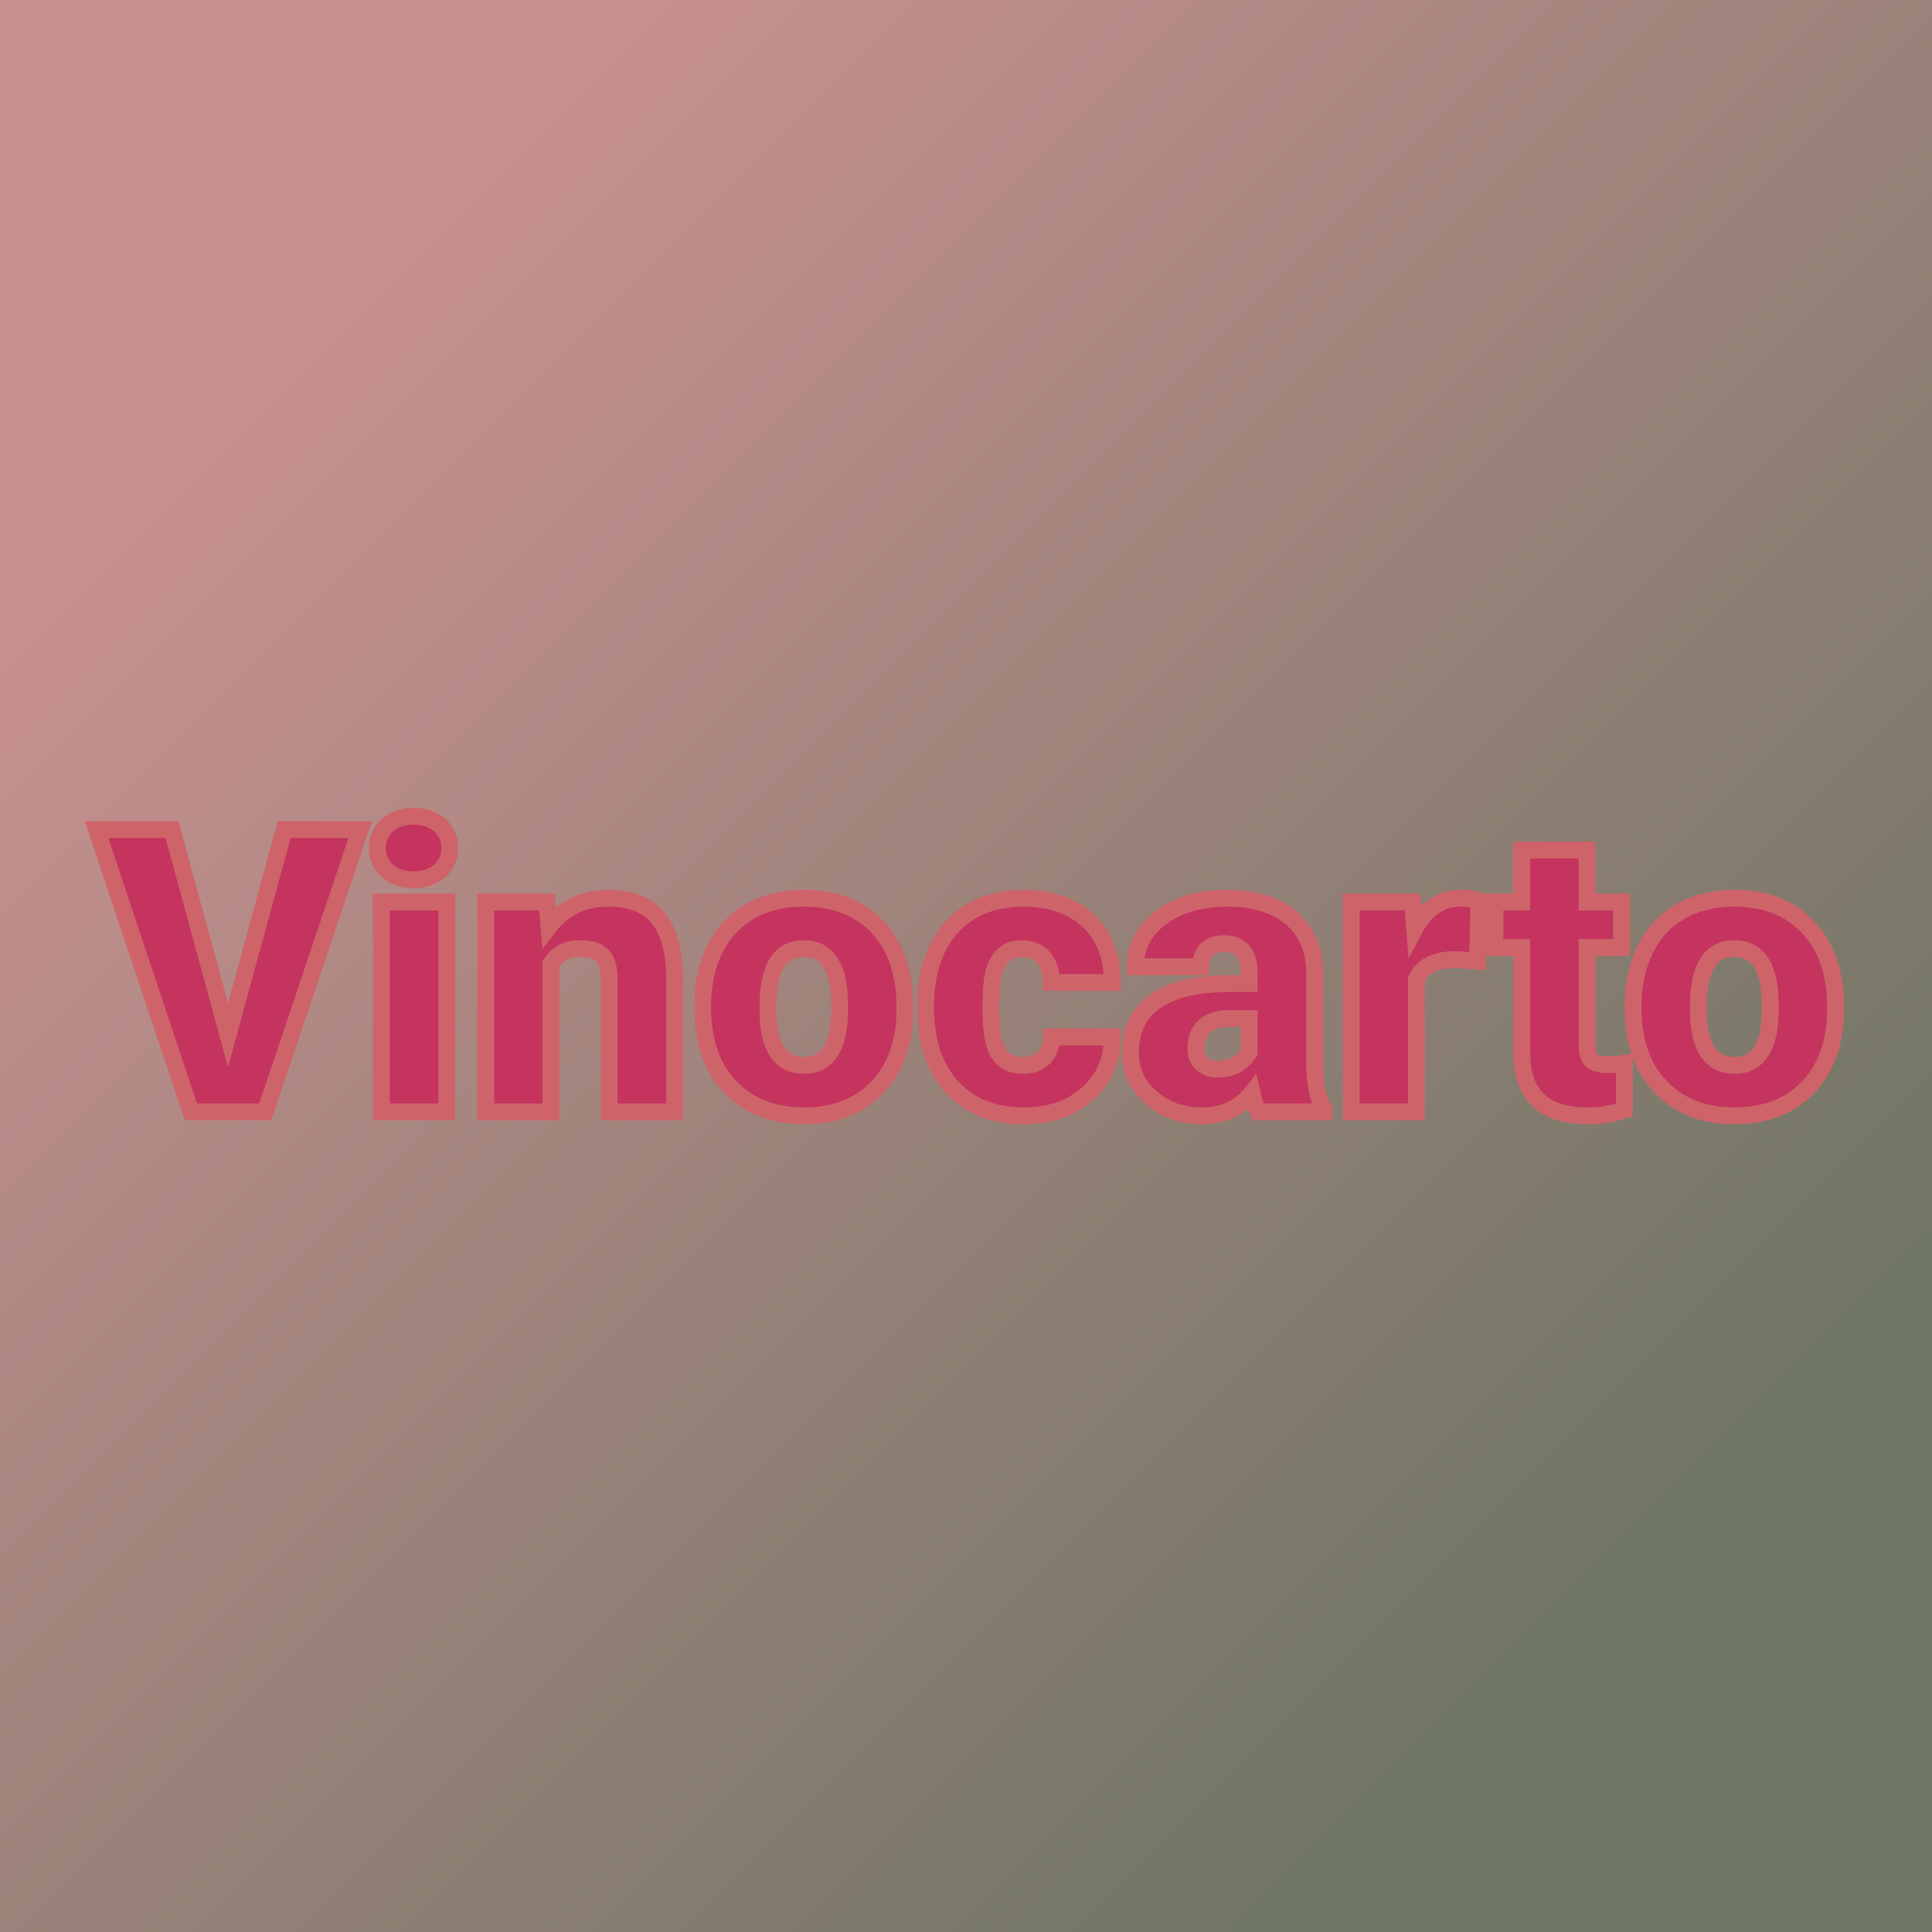 <svg xmlns="http://www.w3.org/2000/svg" version="1.1" xmlns:xlink="http://www.w3.org/1999/xlink" viewBox="0 0 200 200"><rect width="200" height="200" fill="url('#gradient')"></rect><defs><linearGradient id="gradient" gradientTransform="rotate(45 0.5 0.5)"><stop offset="0%" stop-color="#c99091"></stop><stop offset="100%" stop-color="#6d7563"></stop></linearGradient></defs><g><g fill="#c4345e" transform="matrix(2.055,0,0,2.055,10.06,115.097)" stroke="#ce646a" stroke-width="0.85"><path d="M3.77-14.22L6.59-3.87L9.42-14.22L13.25-14.22L8.47 0L4.72 0L-0.03-14.22L3.77-14.22ZM17.61-10.57L17.61 0L14.31 0L14.31-10.57L17.61-10.57ZM14.11-13.29L14.11-13.29Q14.11-13.99 14.62-14.44Q15.13-14.89 15.94-14.89Q16.75-14.89 17.26-14.44Q17.76-13.99 17.76-13.29Q17.76-12.59 17.26-12.14Q16.75-11.69 15.94-11.69Q15.13-11.69 14.62-12.14Q14.11-12.59 14.11-13.29ZM19.57-10.57L22.66-10.57L22.76-9.33Q23.86-10.76 25.78-10.76L25.78-10.76Q27.43-10.76 28.25-9.78Q29.06-8.79 29.09-6.81L29.09-6.81L29.09 0L25.79 0L25.79-6.67Q25.79-7.47 25.47-7.85Q25.15-8.22 24.30-8.22L24.30-8.22Q23.33-8.22 22.86-7.46L22.86-7.46L22.86 0L19.57 0L19.57-10.57ZM30.51-4.82L30.50-5.38Q30.50-6.96 31.11-8.20Q31.73-9.43 32.88-10.10Q34.03-10.76 35.59-10.76L35.59-10.76Q37.96-10.76 39.33-9.29Q40.69-7.82 40.69-5.29L40.69-5.29L40.69-5.18Q40.69-2.71 39.32-1.25Q37.95 0.20 35.61 0.20L35.61 0.20Q33.35 0.20 31.98-1.16Q30.62-2.51 30.51-4.82L30.51-4.82ZM33.80-5.77L33.79-5.18Q33.79-3.71 34.25-3.03Q34.71-2.34 35.61-2.34L35.61-2.34Q37.36-2.34 37.40-5.05L37.40-5.05L37.40-5.38Q37.40-8.22 35.59-8.22L35.59-8.22Q33.94-8.22 33.80-5.77L33.80-5.77ZM46.61-2.34L46.61-2.34Q47.30-2.34 47.69-2.72Q48.07-3.10 48.06-3.77L48.06-3.77L51.14-3.77Q51.14-2.03 49.90-0.92Q48.65 0.20 46.69 0.20L46.69 0.20Q44.38 0.20 43.06-1.25Q41.73-2.70 41.73-5.25L41.73-5.25L41.73-5.39Q41.73-6.99 42.32-8.22Q42.91-9.44 44.02-10.10Q45.14-10.76 46.66-10.76L46.66-10.76Q48.72-10.76 49.93-9.62Q51.14-8.48 51.14-6.52L51.14-6.52L48.06-6.52Q48.06-7.34 47.66-7.78Q47.26-8.22 46.58-8.22L46.58-8.22Q45.30-8.22 45.09-6.59L45.09-6.59Q45.02-6.07 45.02-5.17L45.02-5.17Q45.02-3.57 45.40-2.96Q45.78-2.34 46.61-2.34ZM61.78 0L58.49 0Q58.31-0.32 58.17-0.95L58.17-0.95Q57.27 0.20 55.63 0.20L55.63 0.20Q54.14 0.20 53.10-0.71Q52.05-1.61 52.05-2.98L52.05-2.98Q52.05-4.70 53.32-5.58Q54.59-6.46 57.01-6.46L57.01-6.46L58.03-6.46L58.03-7.01Q58.03-8.47 56.77-8.47L56.77-8.47Q55.60-8.47 55.60-7.31L55.60-7.31L52.30-7.31Q52.30-8.85 53.61-9.80Q54.91-10.76 56.93-10.76Q58.96-10.76 60.13-9.78Q61.30-8.79 61.33-7.07L61.33-7.07L61.33-2.39Q61.35-0.94 61.78-0.17L61.78-0.17L61.78 0ZM56.43-2.15L56.43-2.15Q57.04-2.15 57.45-2.41Q57.85-2.68 58.03-3.01L58.03-3.01L58.03-4.70L57.07-4.70Q55.35-4.70 55.35-3.15L55.35-3.15Q55.35-2.71 55.65-2.43Q55.96-2.15 56.43-2.15ZM69.60-10.64L69.54-7.59L68.46-7.67Q66.90-7.67 66.46-6.69L66.46-6.69L66.46 0L63.17 0L63.17-10.57L66.26-10.57L66.37-9.21Q67.20-10.76 68.68-10.76L68.68-10.76Q69.21-10.76 69.60-10.64L69.60-10.64ZM71.76-13.19L75.05-13.19L75.05-10.57L76.79-10.57L76.79-8.28L75.05-8.28L75.05-3.45Q75.05-2.85 75.26-2.62Q75.48-2.38 76.11-2.38L76.11-2.38Q76.60-2.38 76.93-2.44L76.93-2.44L76.93-0.09Q76.04 0.20 75.08 0.20L75.08 0.20Q73.38 0.20 72.57-0.61Q71.76-1.41 71.76-3.04L71.76-3.04L71.76-8.28L70.41-8.28L70.41-10.57L71.76-10.57L71.76-13.19ZM77.38-4.82L77.37-5.38Q77.37-6.96 77.99-8.20Q78.60-9.43 79.76-10.10Q80.91-10.76 82.46-10.76L82.46-10.76Q84.83-10.76 86.20-9.29Q87.57-7.82 87.57-5.29L87.57-5.29L87.57-5.18Q87.57-2.71 86.20-1.25Q84.82 0.20 82.48 0.20L82.48 0.20Q80.22 0.20 78.86-1.16Q77.49-2.51 77.38-4.82L77.38-4.82ZM80.67-5.77L80.66-5.18Q80.66-3.71 81.12-3.03Q81.58-2.34 82.48-2.34L82.48-2.34Q84.24-2.34 84.28-5.05L84.28-5.05L84.28-5.38Q84.28-8.22 82.46-8.22L82.46-8.22Q80.81-8.22 80.67-5.77L80.67-5.77Z"></path></g></g></svg>